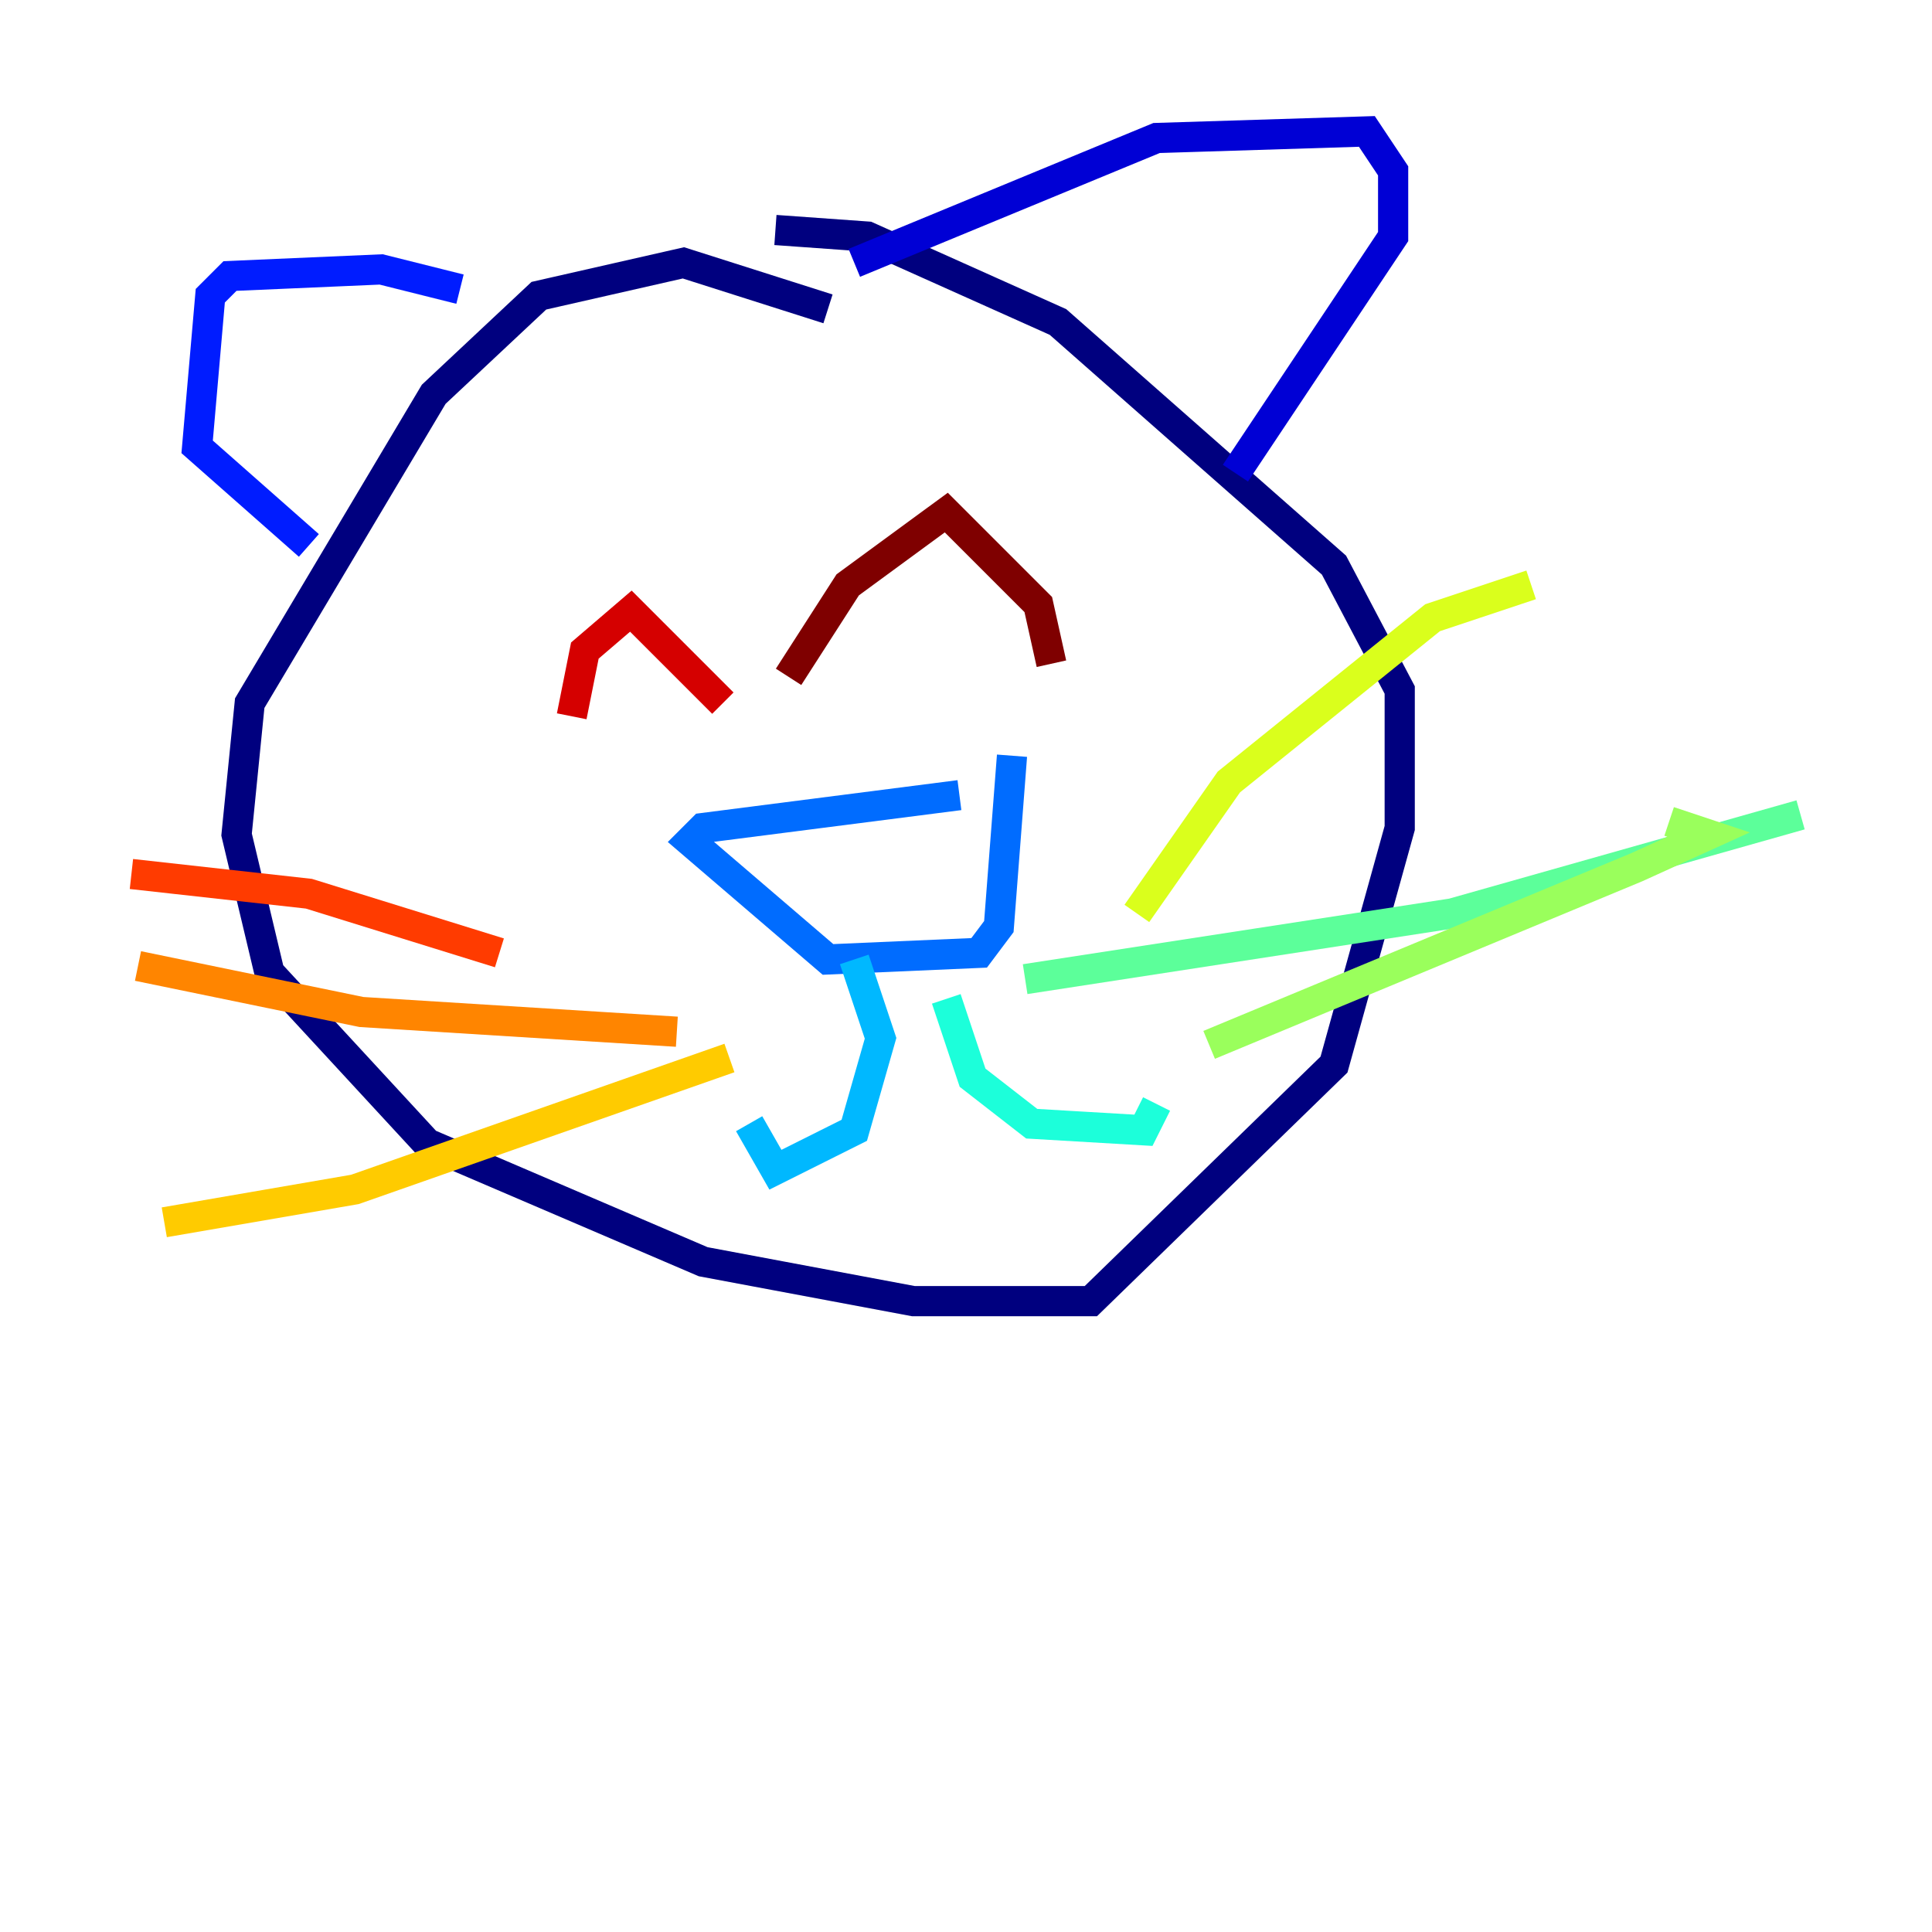 <?xml version="1.0" encoding="utf-8" ?>
<svg baseProfile="tiny" height="128" version="1.2" viewBox="0,0,128,128" width="128" xmlns="http://www.w3.org/2000/svg" xmlns:ev="http://www.w3.org/2001/xml-events" xmlns:xlink="http://www.w3.org/1999/xlink"><defs /><polyline fill="none" points="54.857,20.463 45.279,17.415 35.701,19.592 28.735,26.122 16.544,46.585 15.674,55.292 17.85,64.435 28.299,75.755 46.585,83.592 60.517,86.204 72.272,86.204 88.381,70.531 92.735,54.857 92.735,45.714 88.381,37.442 70.095,21.333 57.469,15.674 51.374,15.238" stroke="#00007f" stroke-width="2" /><polyline fill="none" points="56.599,17.415 76.626,9.143 90.558,8.707 92.299,11.32 92.299,15.674 81.85,31.347" stroke="#0000d5" stroke-width="2" /><polyline fill="none" points="30.476,19.157 25.252,17.85 15.238,18.286 13.932,19.592 13.061,29.605 20.463,36.136" stroke="#001cff" stroke-width="2" /><polyline fill="none" points="63.565,52.68 46.585,54.857 45.714,55.728 54.857,63.565 64.871,63.129 66.177,61.388 67.048,50.068" stroke="#006cff" stroke-width="2" /><polyline fill="none" points="56.599,63.565 58.34,68.789 56.599,74.884 51.374,77.497 49.633,74.449" stroke="#00b8ff" stroke-width="2" /><polyline fill="none" points="62.694,66.177 64.435,71.401 68.354,74.449 75.755,74.884 76.626,73.143" stroke="#1cffda" stroke-width="2" /><polyline fill="none" points="67.918,64.871 96.218,60.517 119.293,53.986" stroke="#5cff9a" stroke-width="2" /><polyline fill="none" points="80.109,69.225 108.408,57.469 113.197,55.292 110.585,54.422" stroke="#9aff5c" stroke-width="2" /><polyline fill="none" points="75.32,60.517 81.415,51.809 94.912,40.925 101.442,38.748" stroke="#daff1c" stroke-width="2" /><polyline fill="none" points="48.327,70.095 23.51,78.803 10.884,80.98" stroke="#ffcb00" stroke-width="2" /><polyline fill="none" points="44.843,68.354 23.946,67.048 9.143,64.0" stroke="#ff8500" stroke-width="2" /><polyline fill="none" points="33.088,63.129 20.463,59.211 8.707,57.905" stroke="#ff3b00" stroke-width="2" /><polyline fill="none" points="37.878,47.456 38.748,43.102 41.796,40.49 47.891,46.585" stroke="#d50000" stroke-width="2" /><polyline fill="none" points="52.245,44.843 56.163,38.748 62.694,33.959 68.789,40.054 69.66,43.973" stroke="#7f0000" stroke-width="2" /></svg>